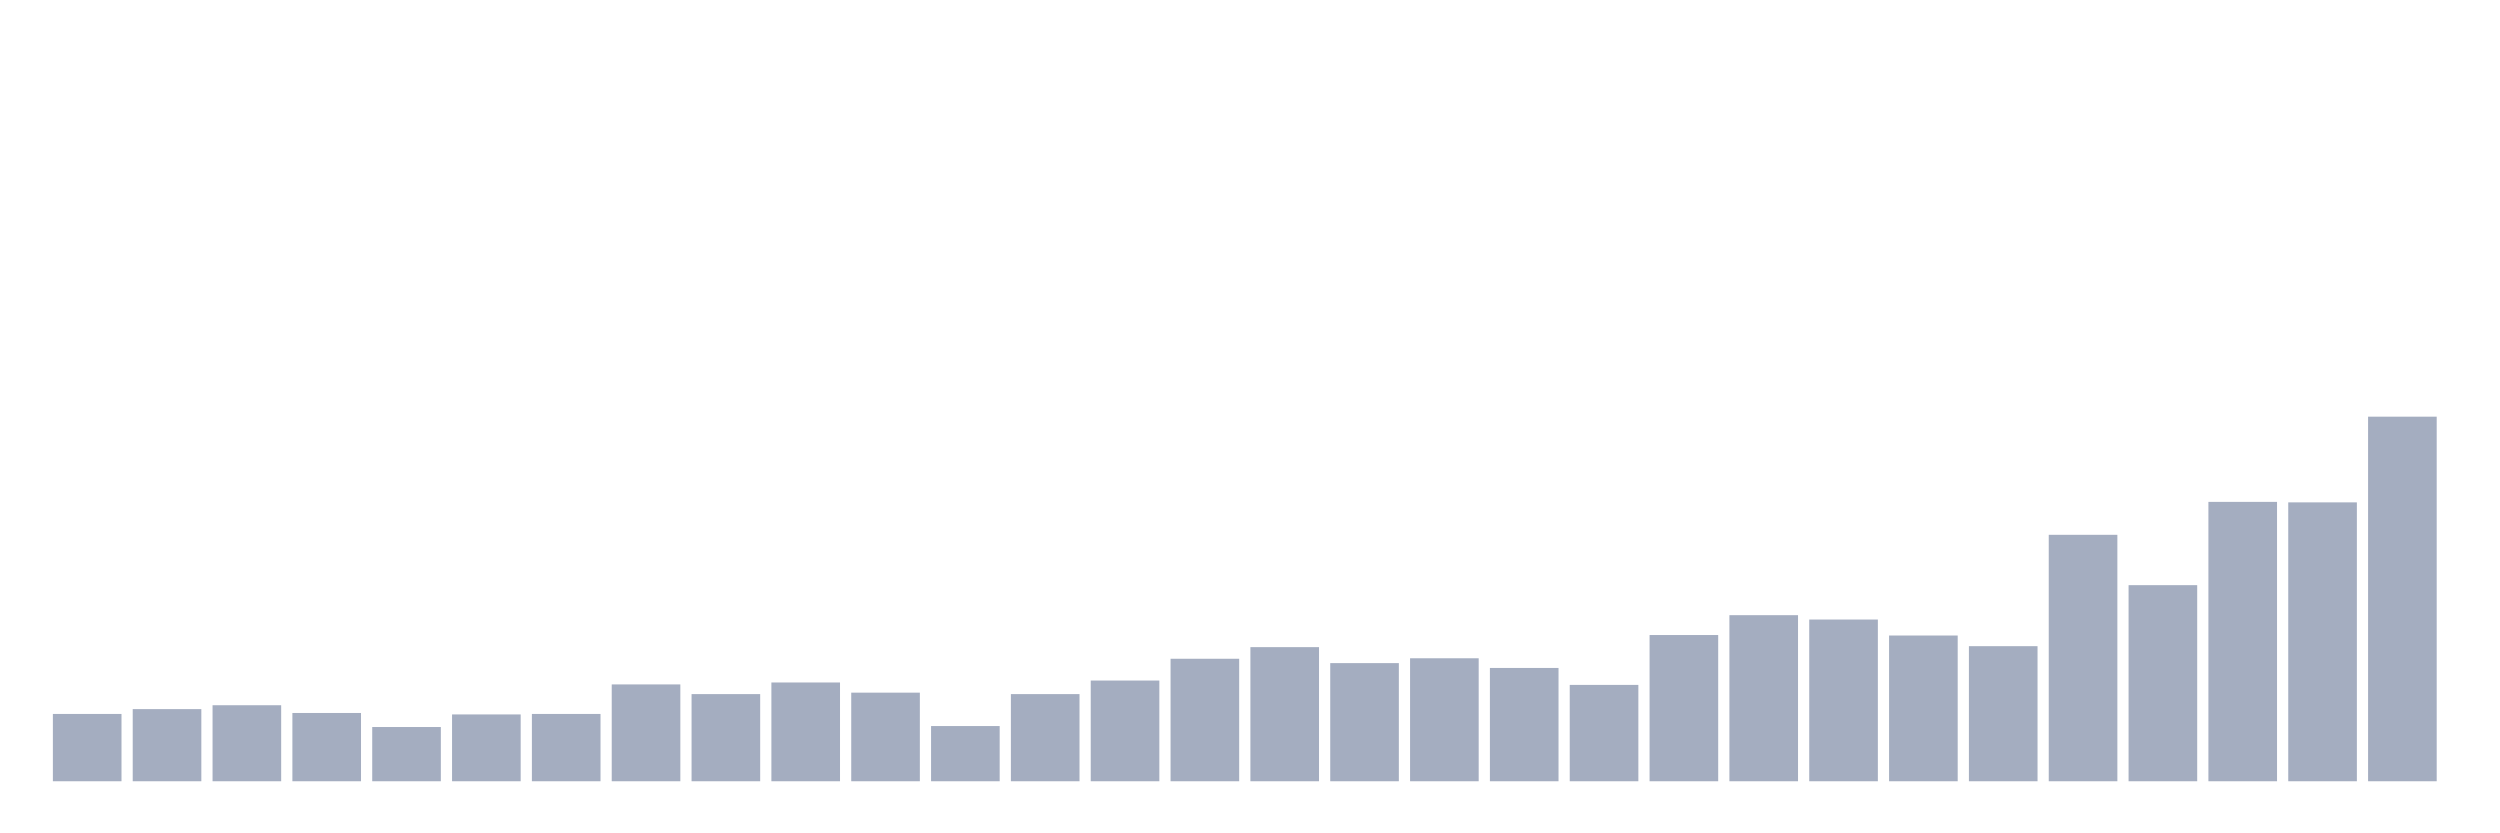<svg xmlns="http://www.w3.org/2000/svg" viewBox="0 0 480 160"><g transform="translate(10,10)"><rect class="bar" x="0.153" width="13.175" y="127.078" height="12.922" fill="rgb(164,173,192)"></rect><rect class="bar" x="15.482" width="13.175" y="126.149" height="13.851" fill="rgb(164,173,192)"></rect><rect class="bar" x="30.81" width="13.175" y="125.405" height="14.595" fill="rgb(164,173,192)"></rect><rect class="bar" x="46.138" width="13.175" y="126.892" height="13.108" fill="rgb(164,173,192)"></rect><rect class="bar" x="61.466" width="13.175" y="129.588" height="10.412" fill="rgb(164,173,192)"></rect><rect class="bar" x="76.794" width="13.175" y="127.171" height="12.829" fill="rgb(164,173,192)"></rect><rect class="bar" x="92.123" width="13.175" y="127.078" height="12.922" fill="rgb(164,173,192)"></rect><rect class="bar" x="107.451" width="13.175" y="121.408" height="18.592" fill="rgb(164,173,192)"></rect><rect class="bar" x="122.779" width="13.175" y="123.267" height="16.733" fill="rgb(164,173,192)"></rect><rect class="bar" x="138.107" width="13.175" y="121.036" height="18.964" fill="rgb(164,173,192)"></rect><rect class="bar" x="153.436" width="13.175" y="122.988" height="17.012" fill="rgb(164,173,192)"></rect><rect class="bar" x="168.764" width="13.175" y="129.402" height="10.598" fill="rgb(164,173,192)"></rect><rect class="bar" x="184.092" width="13.175" y="123.267" height="16.733" fill="rgb(164,173,192)"></rect><rect class="bar" x="199.42" width="13.175" y="120.664" height="19.336" fill="rgb(164,173,192)"></rect><rect class="bar" x="214.748" width="13.175" y="116.481" height="23.519" fill="rgb(164,173,192)"></rect><rect class="bar" x="230.077" width="13.175" y="114.25" height="25.75" fill="rgb(164,173,192)"></rect><rect class="bar" x="245.405" width="13.175" y="117.317" height="22.683" fill="rgb(164,173,192)"></rect><rect class="bar" x="260.733" width="13.175" y="116.388" height="23.612" fill="rgb(164,173,192)"></rect><rect class="bar" x="276.061" width="13.175" y="118.247" height="21.753" fill="rgb(164,173,192)"></rect><rect class="bar" x="291.39" width="13.175" y="121.501" height="18.499" fill="rgb(164,173,192)"></rect><rect class="bar" x="306.718" width="13.175" y="111.926" height="28.074" fill="rgb(164,173,192)"></rect><rect class="bar" x="322.046" width="13.175" y="108.114" height="31.886" fill="rgb(164,173,192)"></rect><rect class="bar" x="337.374" width="13.175" y="108.951" height="31.049" fill="rgb(164,173,192)"></rect><rect class="bar" x="352.702" width="13.175" y="112.019" height="27.981" fill="rgb(164,173,192)"></rect><rect class="bar" x="368.031" width="13.175" y="114.064" height="25.936" fill="rgb(164,173,192)"></rect><rect class="bar" x="383.359" width="13.175" y="92.683" height="47.317" fill="rgb(164,173,192)"></rect><rect class="bar" x="398.687" width="13.175" y="102.351" height="37.649" fill="rgb(164,173,192)"></rect><rect class="bar" x="414.015" width="13.175" y="86.361" height="53.639" fill="rgb(164,173,192)"></rect><rect class="bar" x="429.344" width="13.175" y="86.454" height="53.546" fill="rgb(164,173,192)"></rect><rect class="bar" x="444.672" width="13.175" y="70" height="70" fill="rgb(164,173,192)"></rect></g></svg>